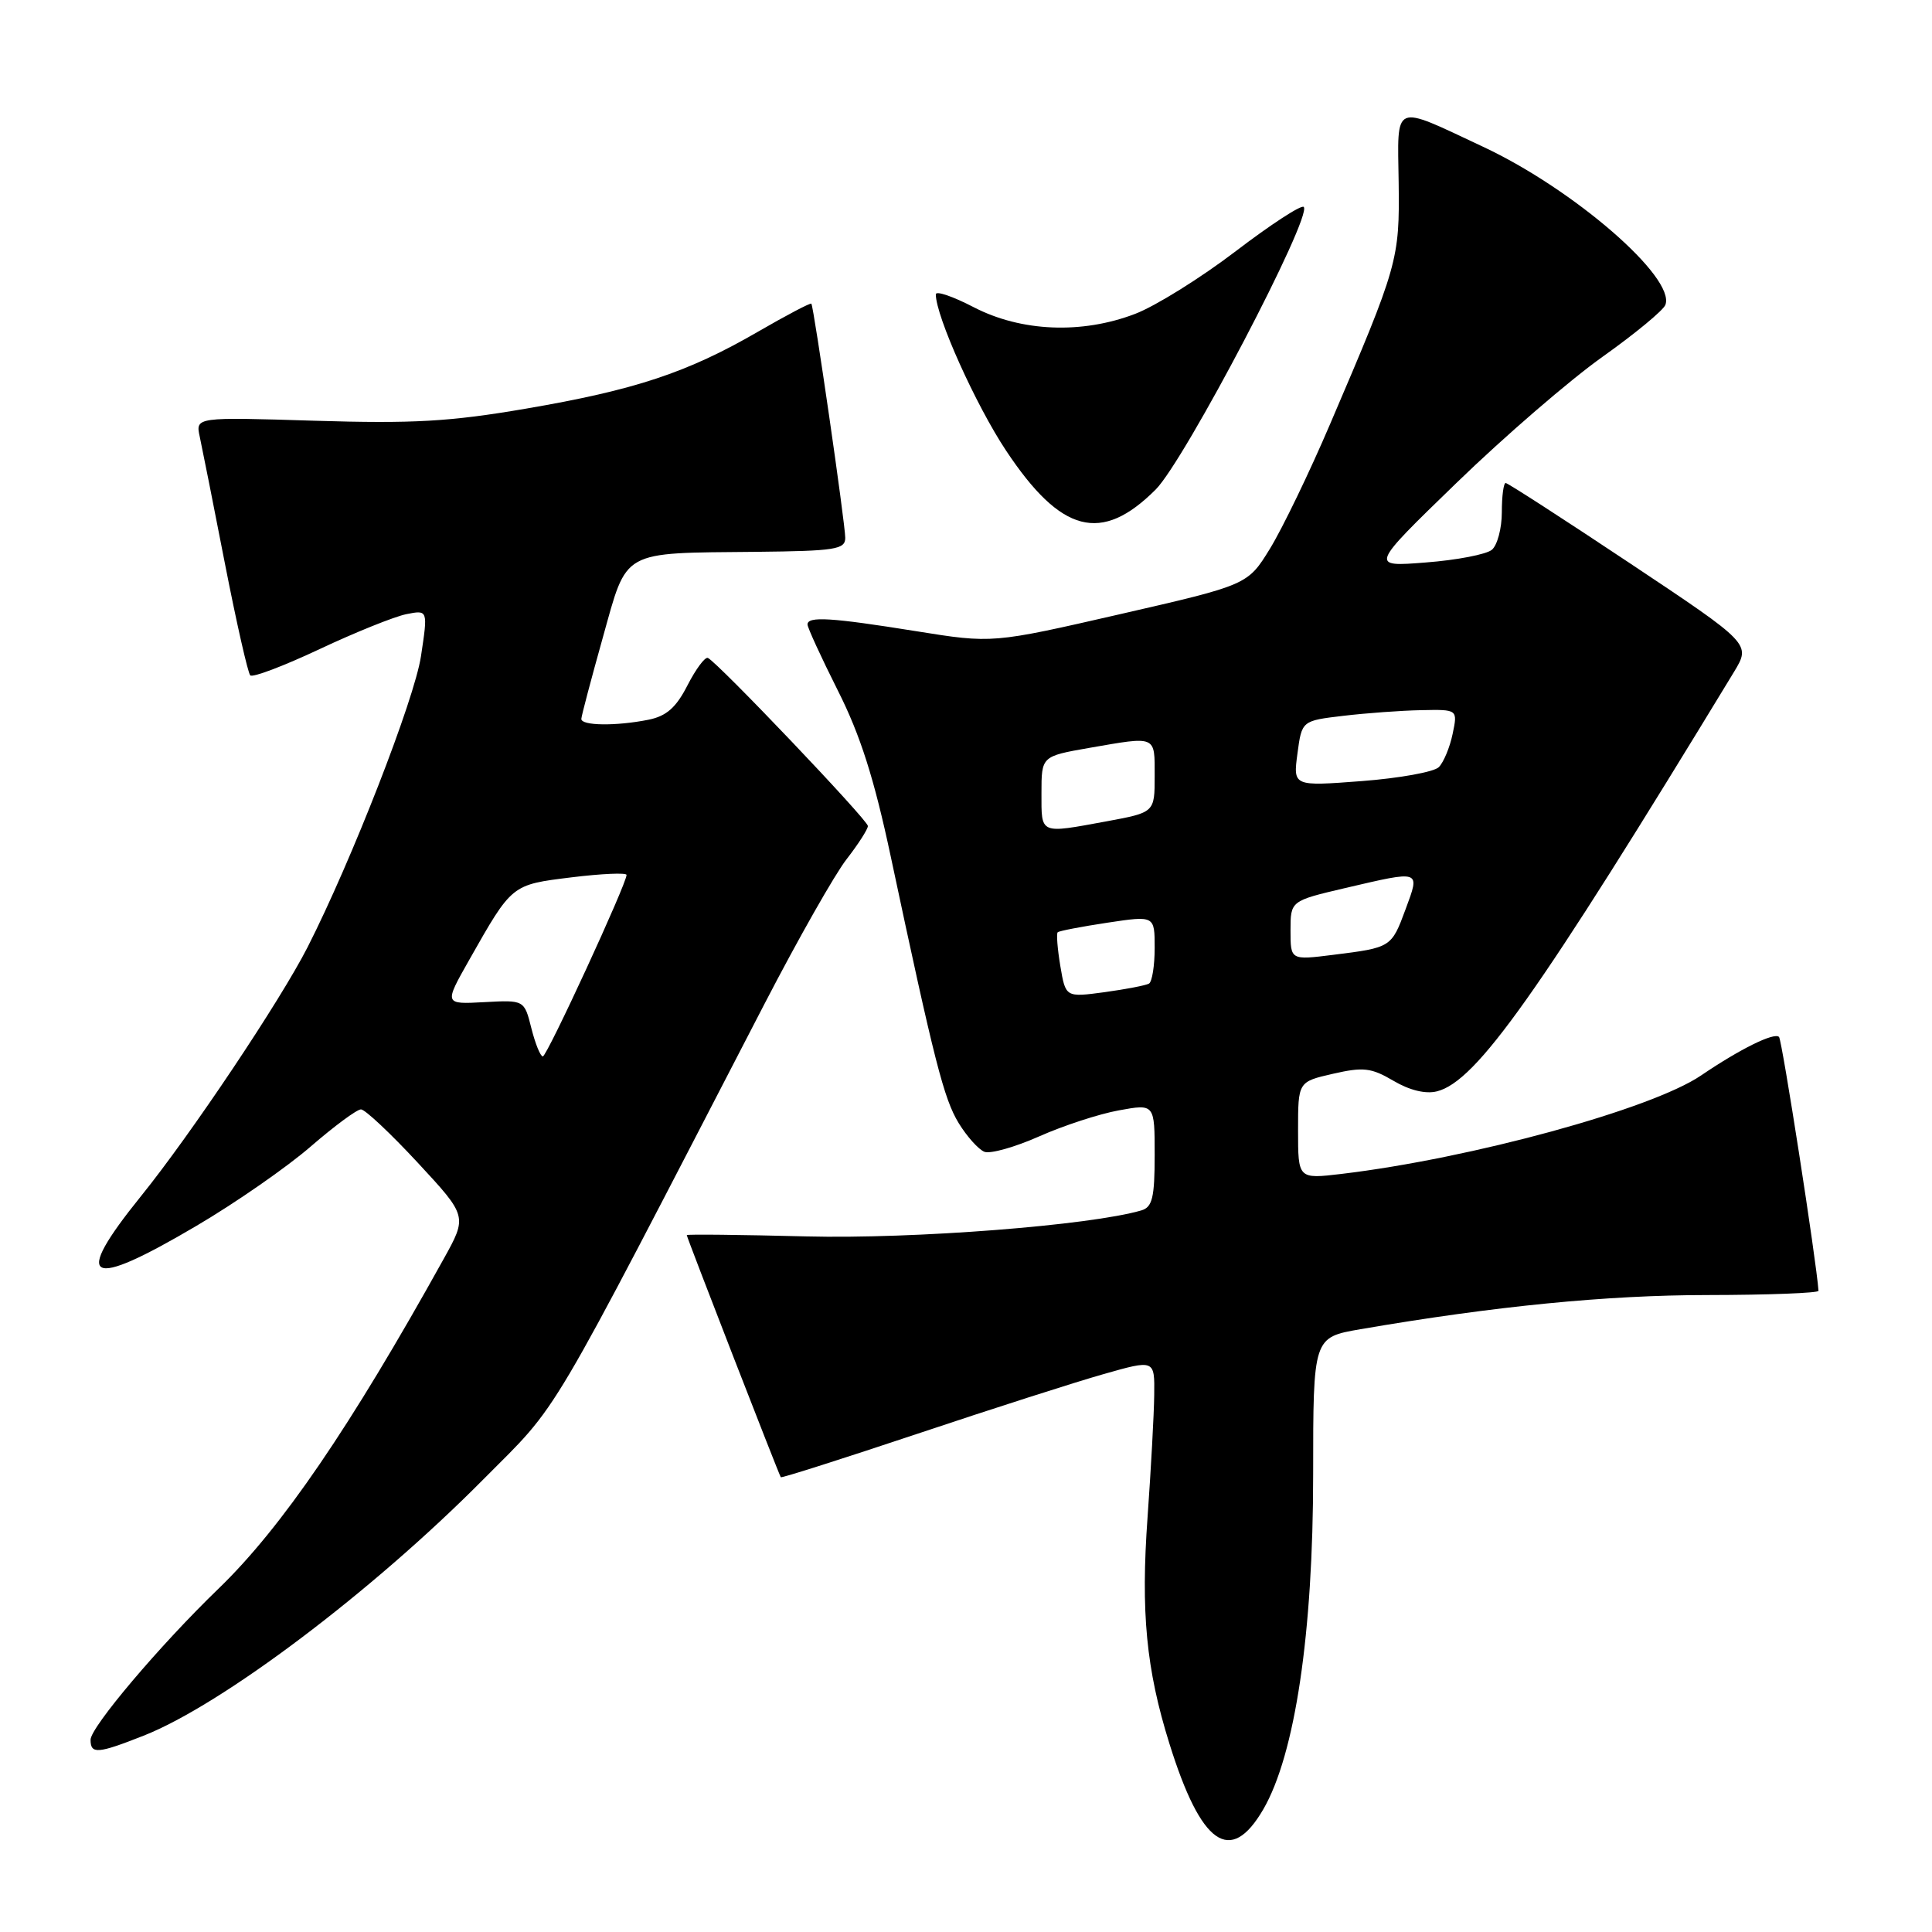 <?xml version="1.0" encoding="UTF-8" standalone="no"?>
<!DOCTYPE svg PUBLIC "-//W3C//DTD SVG 1.1//EN" "http://www.w3.org/Graphics/SVG/1.1/DTD/svg11.dtd" >
<svg xmlns="http://www.w3.org/2000/svg" xmlns:xlink="http://www.w3.org/1999/xlink" version="1.1" viewBox="0 0 256 256">
 <g >
 <path fill="currentColor"
d=" M 167.39 239.75 C 171.60 232.49 174.00 216.43 174.00 195.35 C 174.00 177.21 174.00 177.21 180.25 176.13 C 198.05 173.07 212.87 171.61 226.25 171.60 C 234.36 171.59 240.98 171.33 240.96 171.04 C 240.69 167.09 236.13 137.80 235.73 137.40 C 235.09 136.76 230.57 138.99 225.39 142.51 C 218.82 146.97 194.94 153.50 177.75 155.55 C 172.00 156.23 172.00 156.23 172.00 149.78 C 172.00 143.34 172.00 143.34 176.63 142.28 C 180.65 141.36 181.70 141.48 184.64 143.21 C 186.77 144.47 188.91 144.99 190.40 144.61 C 195.63 143.30 203.75 131.83 229.76 89.04 C 232.01 85.32 232.01 85.32 216.01 74.66 C 207.21 68.80 199.78 64.00 199.51 64.00 C 199.23 64.00 199.00 65.74 199.00 67.88 C 199.00 70.01 198.40 72.25 197.68 72.85 C 196.95 73.46 193.01 74.22 188.93 74.53 C 181.50 75.12 181.50 75.12 193.00 63.98 C 199.32 57.85 208.03 50.34 212.34 47.28 C 216.65 44.22 220.40 41.12 220.67 40.40 C 222.06 36.80 208.54 25.07 196.50 19.44 C 184.42 13.78 185.18 13.46 185.33 24.21 C 185.46 34.42 185.26 35.14 176.25 56.18 C 173.51 62.60 169.92 70.02 168.29 72.68 C 165.33 77.50 165.33 77.50 148.42 81.38 C 131.50 85.26 131.50 85.26 121.36 83.63 C 110.14 81.83 107.00 81.63 107.00 82.75 C 107.00 83.16 108.81 87.10 111.02 91.50 C 114.00 97.41 115.83 103.16 118.03 113.50 C 123.82 140.72 125.06 145.56 127.02 148.80 C 128.12 150.60 129.66 152.31 130.44 152.62 C 131.23 152.92 134.49 152.00 137.69 150.58 C 140.88 149.16 145.64 147.60 148.25 147.13 C 153.00 146.26 153.00 146.26 153.00 153.06 C 153.00 158.68 152.69 159.95 151.25 160.38 C 144.48 162.37 121.07 164.19 106.85 163.83 C 98.13 163.61 91.00 163.53 91.00 163.66 C 91.00 163.96 103.22 195.42 103.46 195.74 C 103.56 195.87 111.71 193.27 121.57 189.98 C 131.43 186.68 142.54 183.12 146.25 182.07 C 153.00 180.15 153.00 180.15 152.94 184.83 C 152.91 187.40 152.51 194.68 152.06 201.00 C 151.15 213.62 151.87 221.18 154.95 231.03 C 159.15 244.50 163.04 247.22 167.39 239.75 Z  M 19.02 229.99 C 29.39 225.91 49.28 210.91 64.00 196.07 C 74.39 185.61 71.88 189.85 101.31 133.00 C 105.73 124.47 110.61 115.86 112.17 113.86 C 113.73 111.85 115.00 109.87 115.00 109.45 C 115.00 108.67 95.10 87.77 93.80 87.18 C 93.42 87.01 92.21 88.64 91.10 90.80 C 89.59 93.76 88.31 94.89 85.92 95.37 C 81.62 96.23 76.99 96.17 77.03 95.25 C 77.05 94.84 78.33 90.00 79.87 84.50 C 83.17 72.72 82.12 73.30 100.25 73.12 C 110.67 73.01 112.00 72.80 112.00 71.27 C 112.00 69.40 107.84 40.67 107.51 40.24 C 107.40 40.09 104.19 41.78 100.39 43.98 C 91.06 49.38 84.13 51.68 69.68 54.15 C 59.62 55.87 54.76 56.15 41.70 55.75 C 25.90 55.26 25.90 55.26 26.47 57.88 C 26.78 59.32 28.29 66.89 29.81 74.71 C 31.34 82.53 32.85 89.18 33.16 89.49 C 33.48 89.81 37.61 88.24 42.35 86.01 C 47.09 83.78 52.26 81.70 53.84 81.38 C 56.71 80.81 56.71 80.81 55.78 86.96 C 54.91 92.70 46.58 114.06 40.76 125.50 C 37.13 132.62 25.32 150.28 18.68 158.50 C 9.49 169.88 11.55 170.98 26.05 162.42 C 31.25 159.36 38.05 154.63 41.17 151.92 C 44.29 149.22 47.29 147.00 47.83 147.00 C 48.37 147.00 51.76 150.19 55.37 154.08 C 61.93 161.16 61.93 161.16 58.78 166.83 C 46.42 189.10 37.31 202.44 28.96 210.50 C 21.19 218.00 12.00 228.86 12.00 230.53 C 12.00 232.46 12.94 232.39 19.02 229.99 Z  M 153.13 64.87 C 156.99 61.01 173.95 28.62 172.75 27.42 C 172.44 27.10 168.39 29.74 163.75 33.28 C 159.11 36.82 153.11 40.56 150.41 41.59 C 143.34 44.30 135.31 43.96 129.03 40.71 C 126.26 39.27 124.00 38.50 124.00 39.00 C 124.00 41.89 129.30 53.68 133.31 59.71 C 140.59 70.67 145.94 72.06 153.13 64.87 Z  M 140.50 128.01 C 140.12 125.73 139.96 123.72 140.15 123.53 C 140.34 123.35 143.31 122.78 146.75 122.26 C 153.00 121.32 153.00 121.32 153.00 125.60 C 153.00 127.96 152.66 130.08 152.25 130.33 C 151.84 130.57 149.18 131.08 146.35 131.47 C 141.20 132.16 141.20 132.16 140.50 128.01 Z  M 171.00 123.30 C 171.00 119.37 171.00 119.37 178.25 117.67 C 188.36 115.31 188.18 115.25 186.25 120.47 C 184.37 125.55 184.34 125.56 176.66 126.52 C 171.00 127.23 171.00 127.23 171.00 123.30 Z  M 138.00 105.10 C 138.00 100.21 138.00 100.21 144.33 99.10 C 153.31 97.54 153.00 97.41 153.00 102.83 C 153.00 107.65 153.00 107.65 146.63 108.83 C 137.69 110.47 138.00 110.61 138.00 105.10 Z  M 171.92 99.84 C 172.50 95.50 172.50 95.50 178.00 94.85 C 181.03 94.49 185.67 94.15 188.33 94.10 C 193.16 94.00 193.16 94.00 192.48 97.25 C 192.11 99.04 191.28 101.02 190.65 101.65 C 190.02 102.29 185.41 103.12 180.42 103.50 C 171.34 104.19 171.34 104.19 171.92 99.84 Z  M 70.41 136.25 C 69.47 132.50 69.47 132.50 64.16 132.79 C 58.84 133.08 58.84 133.08 62.17 127.20 C 67.88 117.13 67.74 117.24 75.75 116.25 C 79.74 115.76 83.01 115.62 83.02 115.93 C 83.06 117.04 72.49 139.95 71.93 139.98 C 71.61 139.99 70.93 138.31 70.41 136.25 Z "/>
</g>
</svg>